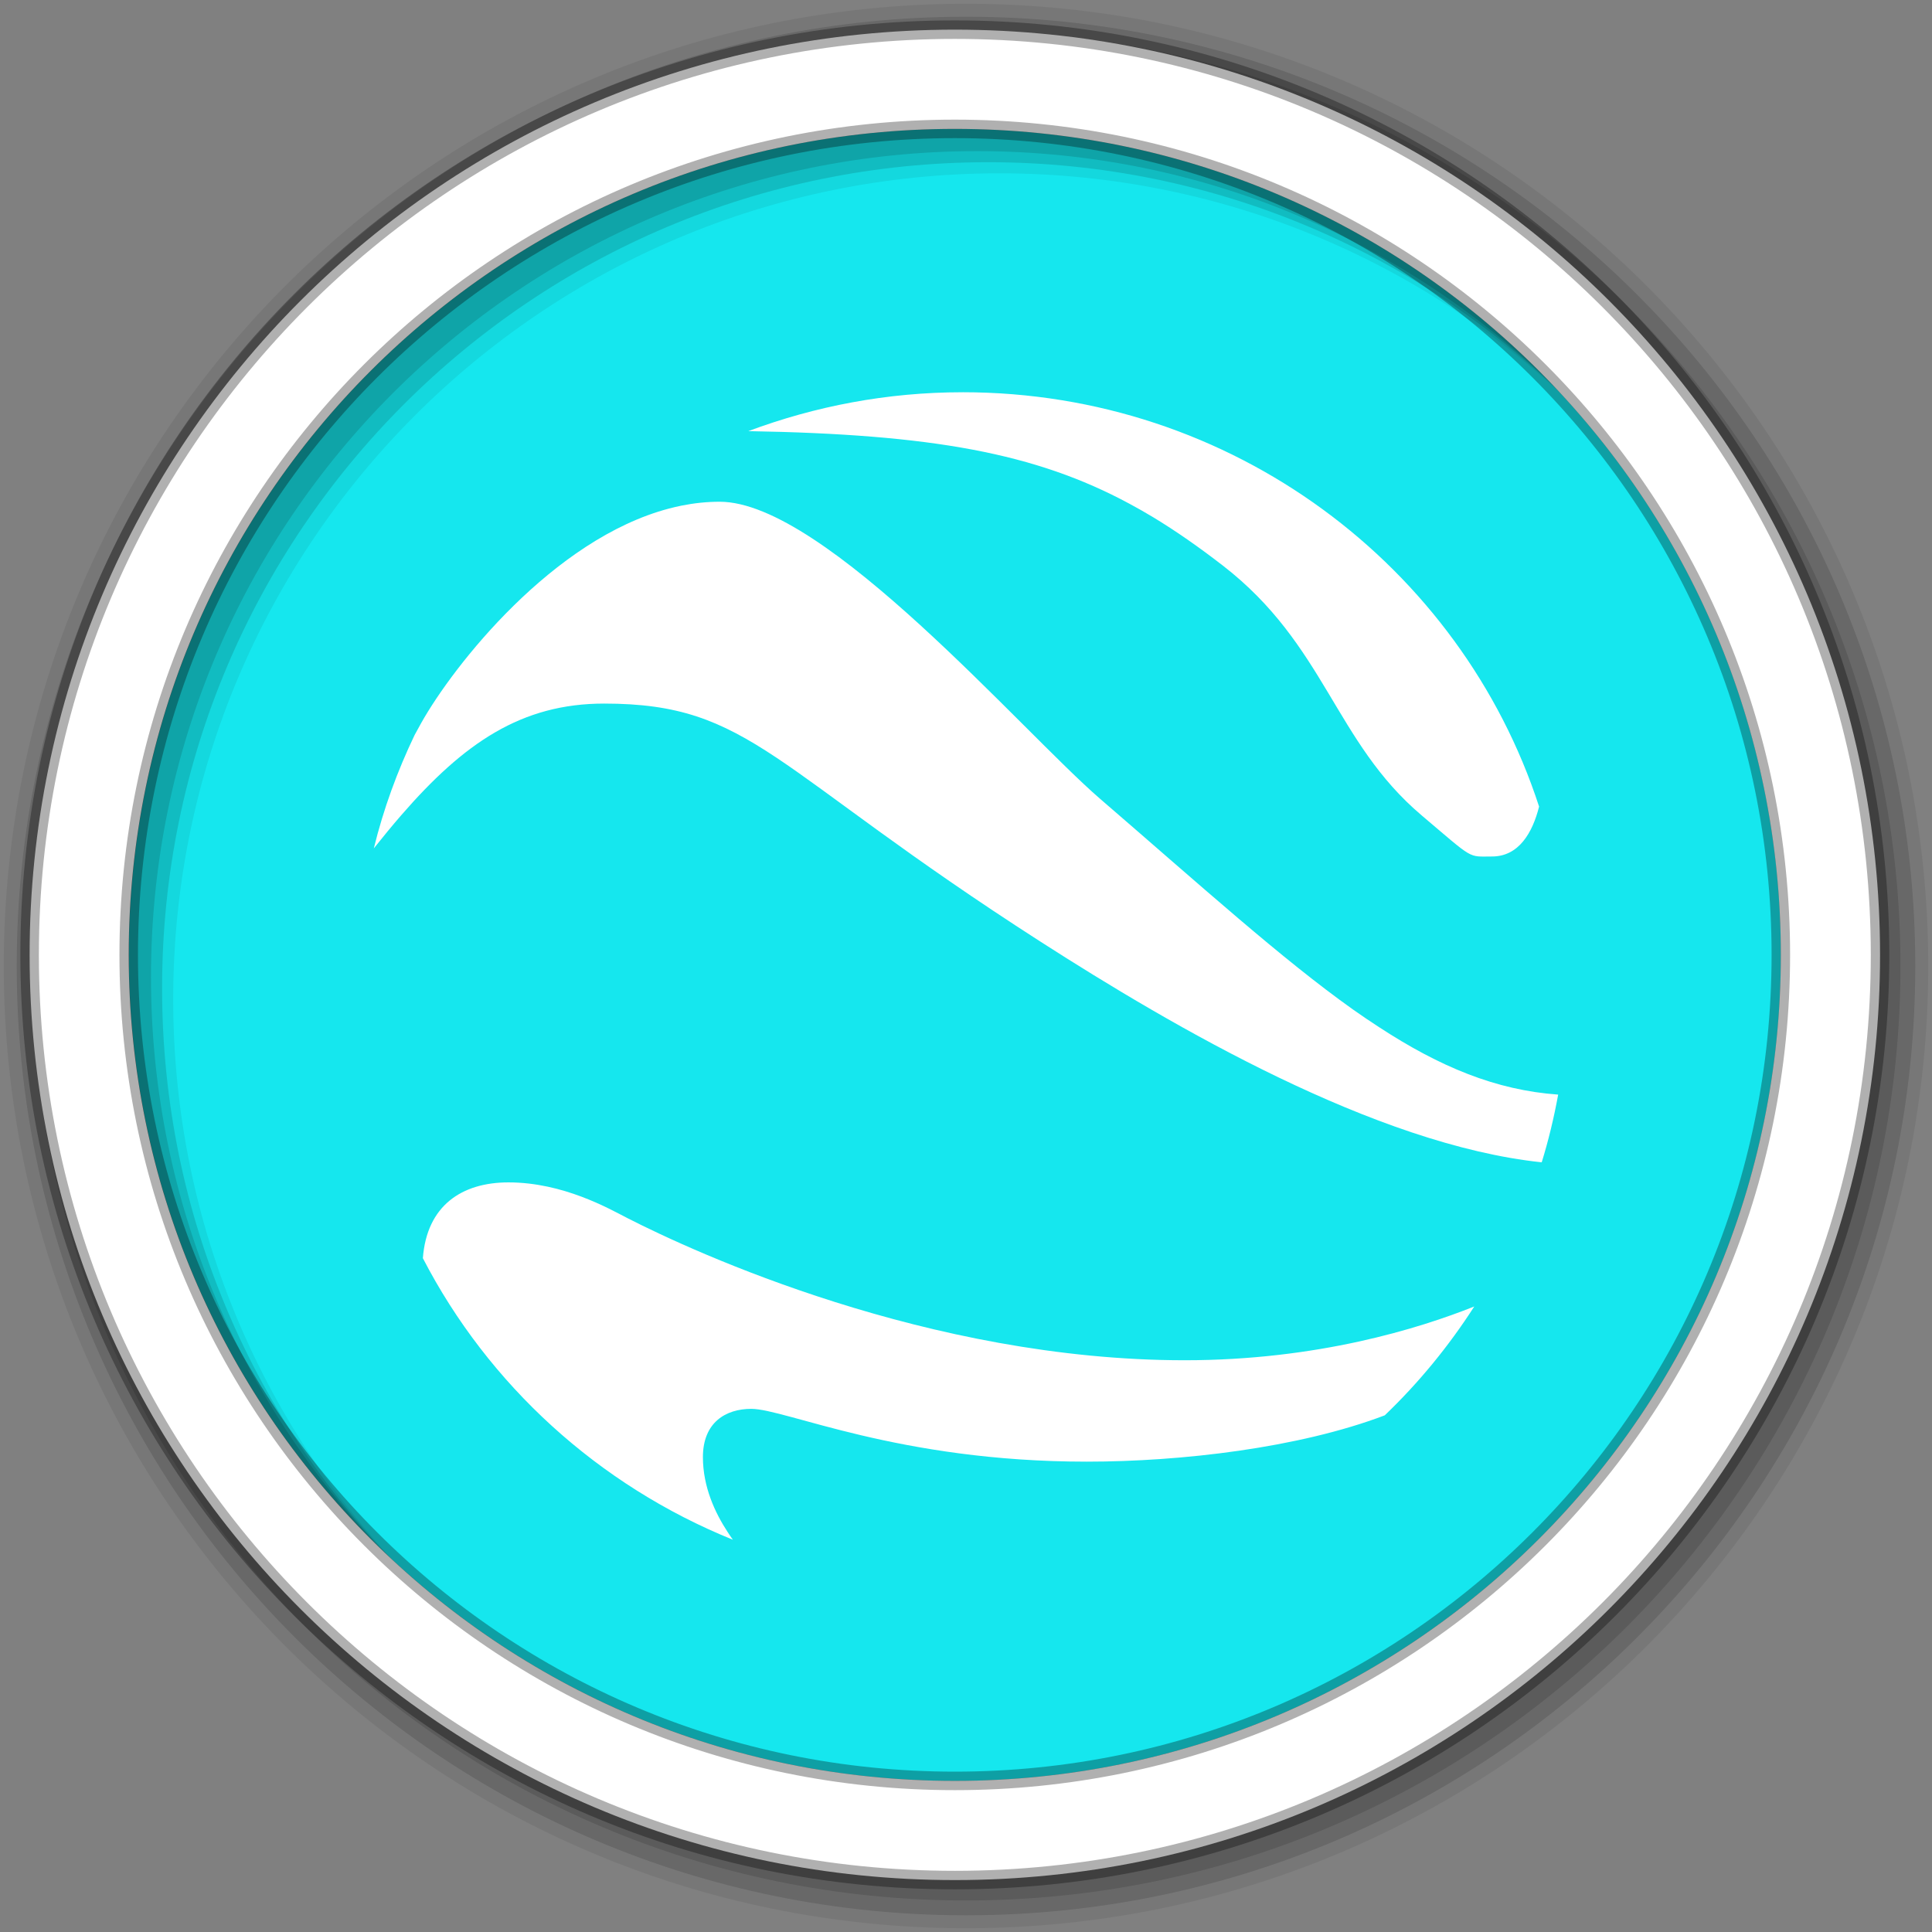 <?xml version="1.0" encoding="UTF-8" standalone="no"?>
<svg xmlns="http://www.w3.org/2000/svg" height="512" viewBox="0 0 512 512" width="512" version="1.1">
 <rect x="0" y="0" width="512" height="512" fill="#808080" stroke="none"/>
 <g id="g4" fill-rule="evenodd">
  <path id="path6" fill="#15e7ee" d="m471.95 253.05c0 120.9-98.01 218.9-218.9 218.9-120.9 0-218.9-98.01-218.9-218.9 0-120.9 98.01-218.9 218.9-218.9 120.9 0 218.9 98.01 218.9 218.9"/>
  <path id="path10" fill-opacity="0.067" d="m256 1c-140.83 0-255 114.17-255 255s114.17 255 255 255 255-114.17 255-255-114.17-255-255-255m8.827 44.931c120.9 0 218.9 98 218.9 218.9s-98 218.9-218.9 218.9-218.93-98-218.93-218.9 98.03-218.9 218.93-218.9"/>
  <g id="g12" fill-opacity="0.129">
   <path id="path14" d="m256 4.433c-138.94 0-251.57 112.63-251.57 251.57s112.63 251.57 251.57 251.57 251.57-112.63 251.57-251.57-112.63-251.57-251.57-251.57m5.885 38.556c120.9 0 218.9 98 218.9 218.9s-98 218.9-218.9 218.9-218.93-98-218.93-218.9 98.03-218.9 218.93-218.9"/>
   <path id="path16" d="m256 8.356c-136.77 0-247.64 110.87-247.64 247.64s110.87 247.64 247.64 247.64 247.64-110.87 247.64-247.64-110.87-247.64-247.64-247.64m2.942 31.691c120.9 0 218.9 98 218.9 218.9s-98 218.9-218.9 218.9-218.93-98-218.93-218.9 98.03-218.9 218.93-218.9"/>
  </g>
  <path id="path18" d="m253.04 7.859c-135.42 0-245.19 109.78-245.19 245.19 0 135.42 109.78 245.19 245.19 245.19 135.42 0 245.19-109.78 245.19-245.19 0-135.42-109.78-245.19-245.19-245.19zm0 26.297c120.9 0 218.9 98 218.9 218.9s-98 218.9-218.9 218.9-218.93-98-218.93-218.9 98.03-218.9 218.93-218.9z" stroke-opacity="0.31" stroke="#000" stroke-width="4.904" fill="#fff"/>
 </g>
 <path id="path66" d="m255.08 103.95c-20.01 0-39.1 3.707-56.774 10.303 48.638 0.84 76.09 5.813 100.99 19.232 2.075 1.118 4.142 2.282 6.192 3.52 6.15 3.714 12.266 7.998 18.576 12.878 27.2 21.04 29.575 46.635 52.675 66.19 14.06 11.908 12.16 10.904 18.663 10.904 7.117 0 10.741-6.333 12.471-13.222-20.71-63.66-81.28-109.81-152.79-109.81m-64.36 29.02c-3.401 0-6.79 0.361-10.116 1.03-1.109 0.223-2.216 0.483-3.314 0.773-30.75 8.11-57.06 41.505-65.67 56.836-0.547 0.975-1.168 2.121-1.744 3.177-4.57 9.554-8.25 19.567-10.814 30.05 2.462-3.101 4.858-6.01 7.238-8.757 16.662-19.217 31.909-29.62 53.808-29.62 39.07 0 44.04 17.14 115.64 63.1 35.24 22.622 88.71 53.819 132.82 58.47 1.809-5.84 3.243-11.839 4.361-17.944-16.502-1.173-31.367-7.366-47.44-17.858-2.296-1.499-4.623-3.048-6.977-4.722-18.828-13.391-39.754-32.32-66.977-55.806-20.728-17.88-72.862-78.73-100.81-78.73m-55.989 180.38c-12.389 0-21.634 6.182-22.675 20.09 17.369 33.569 46.539 60.2 82.15 74.61-0.472-0.65-0.92-1.335-1.395-2.061-3.326-5.077-6.541-11.944-6.541-19.833 0-9.177 6.03-12.792 12.82-12.792 9.04 0 38.899 13.994 88.87 13.994 24.993 0 56.17-3.604 79.01-12.277 9.02-8.646 16.957-18.327 23.721-28.847-14.598 5.826-41.592 14.252-76.74 14.252-67.91 0-129.84-28.536-147.73-37.691-4.746-2.428-16.912-9.444-31.483-9.444" fill-rule="evenodd" fill="#fff" color="#000000"/>
</svg>

